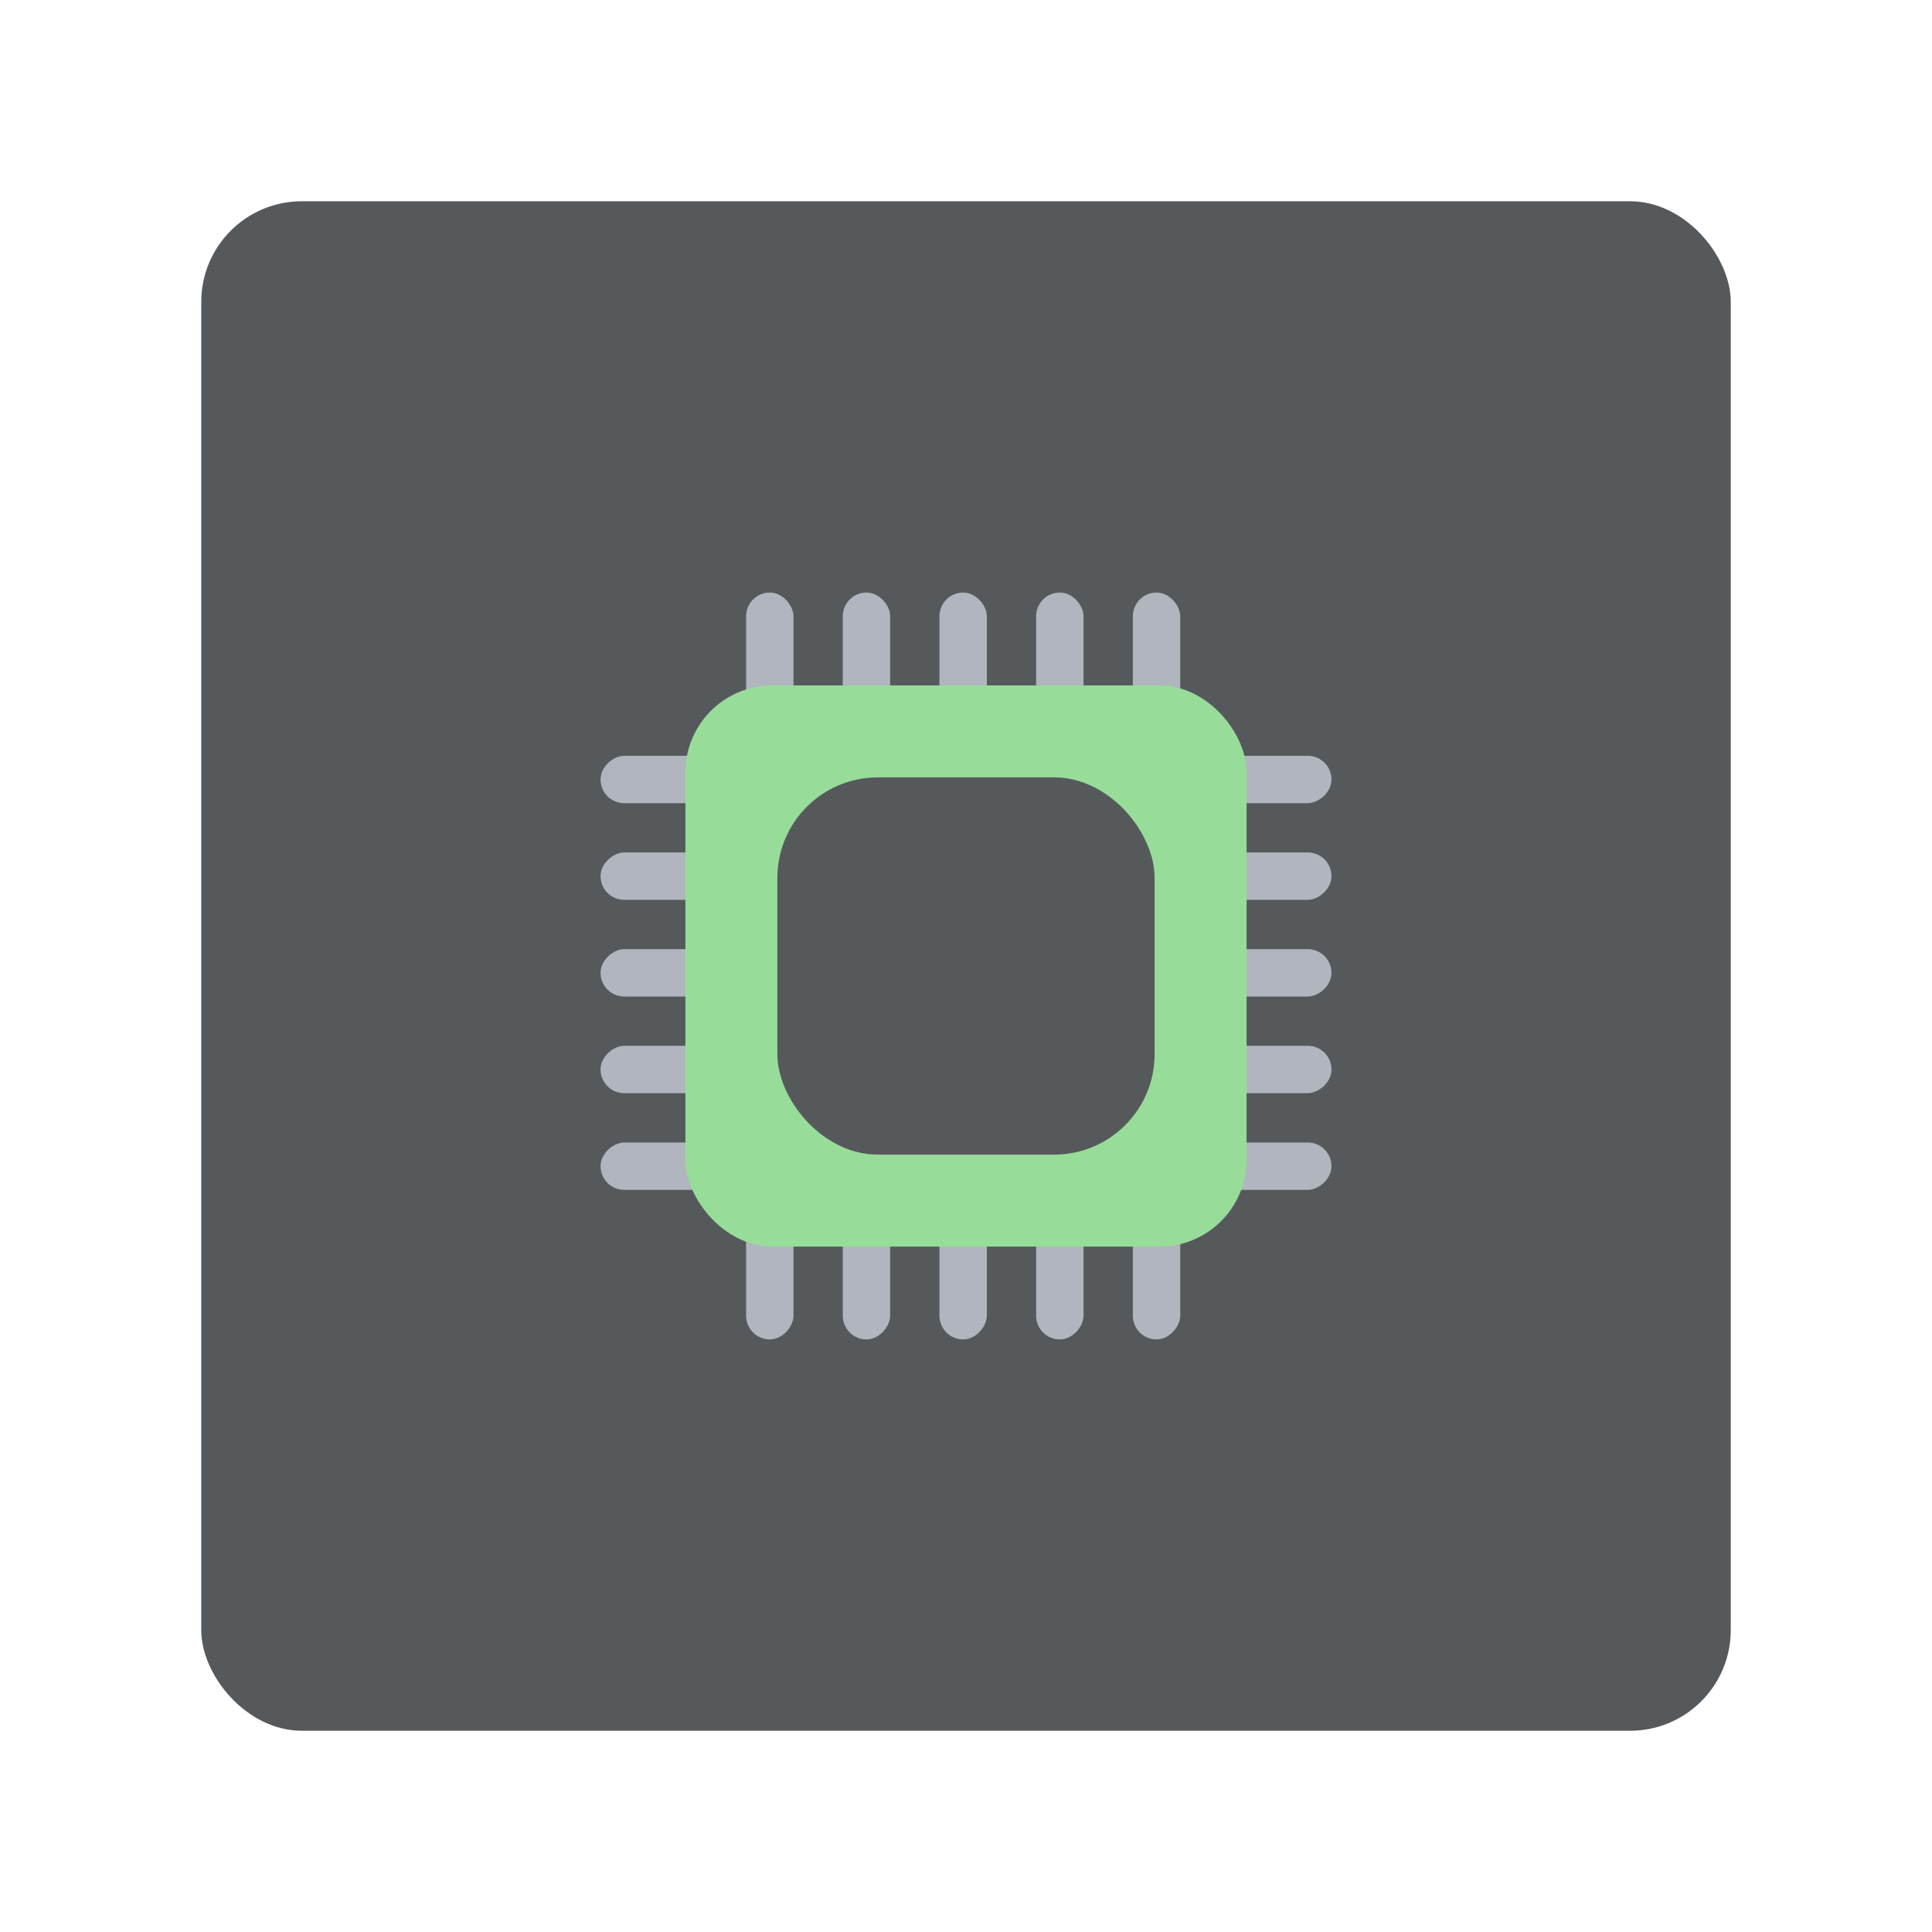 <?xml version="1.0" encoding="UTF-8"?>
<svg version="1.1" viewBox="0 0 192 192" xml:space="preserve" xmlns="http://www.w3.org/2000/svg">
	 <rect class="a" x="20" y="20" width="152" height="152" rx="10" fill="#56595b"/><rect x="74.146" y="58.886" width="4.71" height="14.13" ry="2.355" fill="#b1b5bd" stroke-linecap="round" stroke-width="7.536"/><rect x="83.754" y="58.886" width="4.71" height="14.13" ry="2.355" fill="#b1b5bd" stroke-linecap="round" stroke-width="7.536"/><rect x="93.362" y="58.886" width="4.71" height="14.13" ry="2.355" fill="#b1b5bd" stroke-linecap="round" stroke-width="7.536"/><rect x="102.97" y="58.886" width="4.71" height="14.13" ry="2.355" fill="#b1b5bd" stroke-linecap="round" stroke-width="7.536"/><rect x="112.58" y="58.886" width="4.71" height="14.13" ry="2.355" fill="#b1b5bd" stroke-linecap="round" stroke-width="7.536"/><rect transform="scale(1,-1)" x="74.146" y="-133.11" width="4.71" height="14.13" ry="2.355" fill="#b1b5bd" stroke-linecap="round" stroke-width="7.536"/><rect transform="scale(1,-1)" x="83.754" y="-133.11" width="4.71" height="14.13" ry="2.355" fill="#b1b5bd" stroke-linecap="round" stroke-width="7.536"/><rect transform="scale(1,-1)" x="93.362" y="-133.11" width="4.71" height="14.13" ry="2.355" fill="#b1b5bd" stroke-linecap="round" stroke-width="7.536"/><rect transform="scale(1,-1)" x="102.97" y="-133.11" width="4.71" height="14.13" ry="2.355" fill="#b1b5bd" stroke-linecap="round" stroke-width="7.536"/><rect transform="scale(1,-1)" x="112.58" y="-133.11" width="4.71" height="14.13" ry="2.355" fill="#b1b5bd" stroke-linecap="round" stroke-width="7.536"/><rect transform="rotate(90)" x="113.54" y="-73.813" width="4.71" height="14.13" ry="2.355" fill="#b1b5bd" stroke-linecap="round" stroke-width="7.536"/><rect transform="rotate(90)" x="103.93" y="-73.813" width="4.71" height="14.13" ry="2.355" fill="#b1b5bd" stroke-linecap="round" stroke-width="7.536"/><rect transform="rotate(90)" x="94.325" y="-73.813" width="4.71" height="14.13" ry="2.355" fill="#b1b5bd" stroke-linecap="round" stroke-width="7.536"/><rect transform="rotate(90)" x="84.717" y="-73.813" width="4.71" height="14.13" ry="2.355" fill="#b1b5bd" stroke-linecap="round" stroke-width="7.536"/><rect transform="rotate(90)" x="75.109" y="-73.813" width="4.71" height="14.13" ry="2.355" fill="#b1b5bd" stroke-linecap="round" stroke-width="7.536"/><rect transform="rotate(90)" x="113.54" y="-132.32" width="4.71" height="14.13" ry="2.355" fill="#b1b5bd" stroke-linecap="round" stroke-width="7.536"/><rect transform="rotate(90)" x="103.93" y="-132.32" width="4.71" height="14.13" ry="2.355" fill="#b1b5bd" stroke-linecap="round" stroke-width="7.536"/><rect transform="rotate(90)" x="94.325" y="-132.32" width="4.71" height="14.13" ry="2.355" fill="#b1b5bd" stroke-linecap="round" stroke-width="7.536"/><rect transform="rotate(90)" x="84.717" y="-132.32" width="4.71" height="14.13" ry="2.355" fill="#b1b5bd" stroke-linecap="round" stroke-width="7.536"/><rect transform="rotate(90)" x="75.109" y="-132.32" width="4.71" height="14.13" ry="2.355" fill="#b1b5bd" stroke-linecap="round" stroke-width="7.536"/><rect x="68.117" y="68.117" width="55.766" height="55.766" ry="8.635" fill="#98dc9a" stroke-linecap="round" stroke-width="11.209"/><rect x="77.254" y="77.254" width="37.491" height="37.491" ry="9.985" fill="#56595b" stroke-linecap="round" stroke-width="7.536"/></svg>
